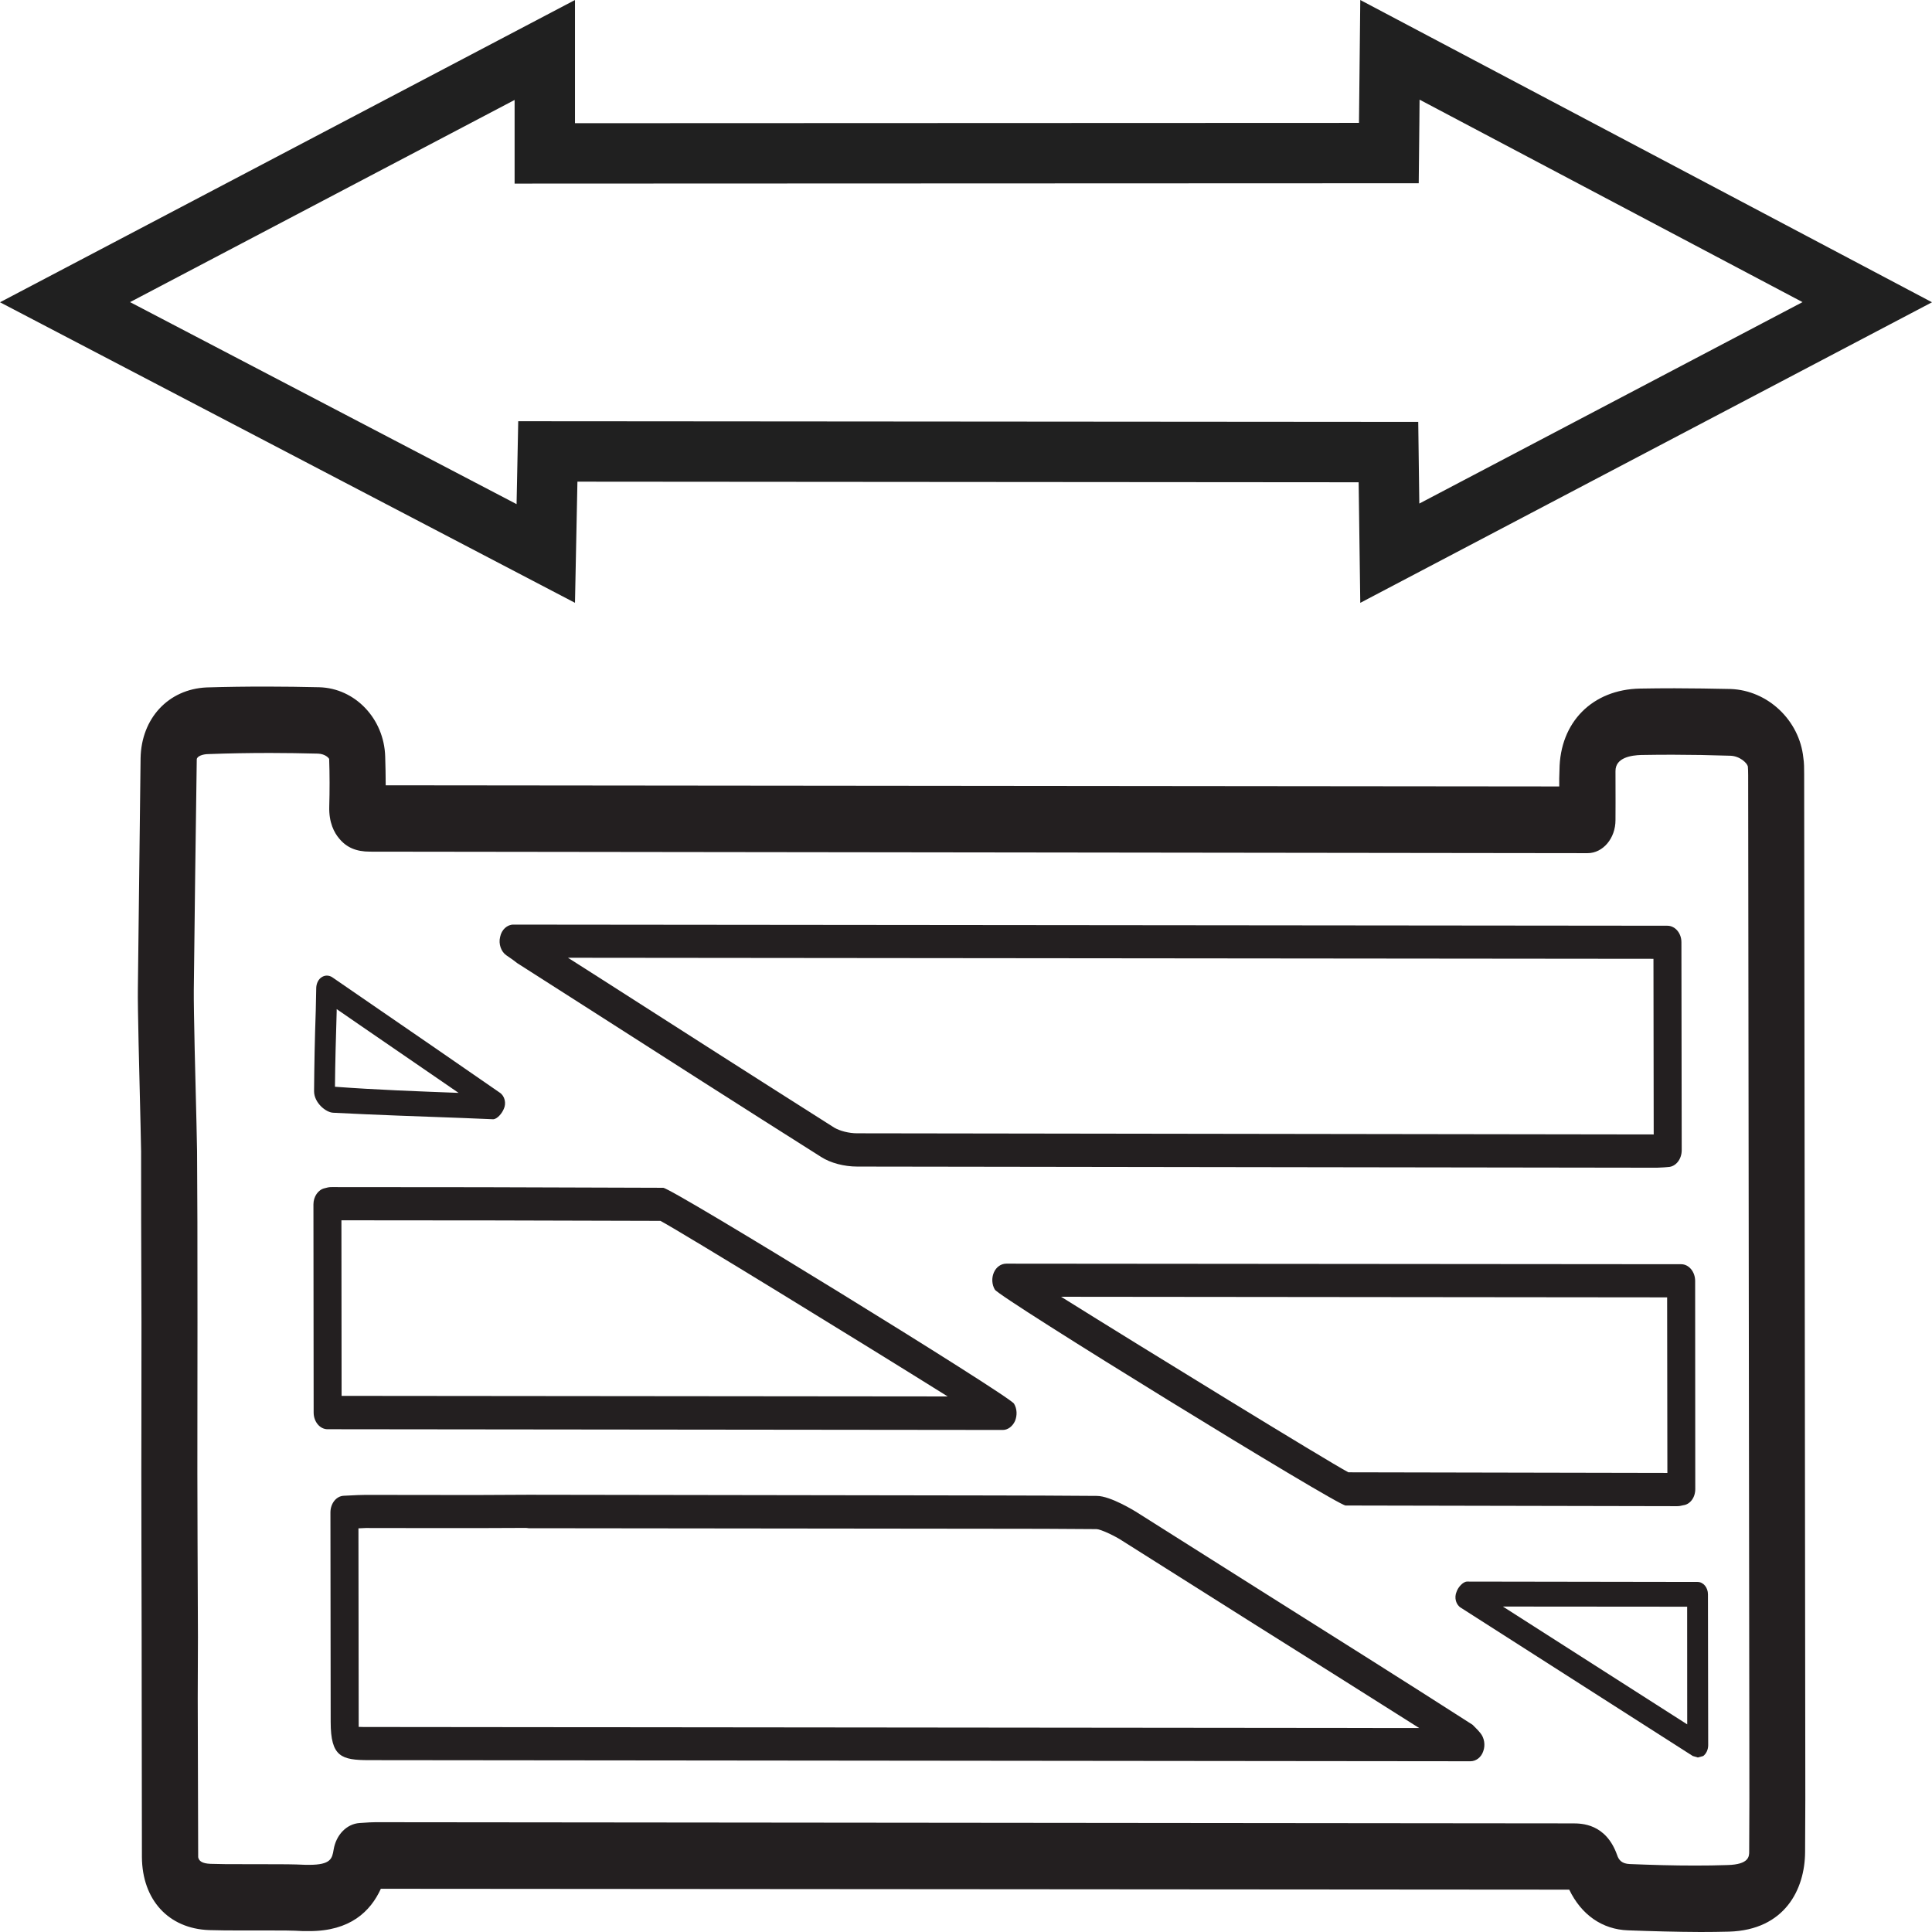 <?xml version="1.0" encoding="utf-8"?>
<!-- Generator: Adobe Illustrator 16.0.0, SVG Export Plug-In . SVG Version: 6.00 Build 0)  -->
<!DOCTYPE svg PUBLIC "-//W3C//DTD SVG 1.1//EN" "http://www.w3.org/Graphics/SVG/1.1/DTD/svg11.dtd">
<svg version="1.1" xmlns="http://www.w3.org/2000/svg" xmlns:xlink="http://www.w3.org/1999/xlink" x="0px" y="0px" width="64px"
	 height="64px" viewBox="0 0 64 64" enable-background="new 0 0 64 64" xml:space="preserve">
<g>
	<g>
		<g>
			<g>
				<g>
					<path fill="#231F20" d="M59.738,25.103c0.027,0.167,0.027,0.357,0.027,0.544l0.037,32.21c0.002,1.168,0.004,2.335-0.006,3.493
						c-0.006,1.238-0.672,2.581-2.516,2.638C56.965,63.996,56.646,64,56.33,64c-0.799-0.003-1.6-0.026-2.4-0.055
						c-0.854-0.029-1.547-0.517-1.947-1.348l-39.367-0.029c-0.344,0.752-1.019,1.405-2.372,1.402h-0.2
						c-0.368-0.022-0.737-0.021-1.104-0.021H7.938c-0.344-0.001-0.676-0.001-1.012-0.012c-1.345-0.049-2.214-1.002-2.225-2.418
						l-0.007-5.271L4.692,54.22c0-0.286-0.016-5.719-0.008-7.084c0.006-2.227,0.003-4.441-0.008-6.668l-0.002-2.332
						c-0.001-0.06-0.01-0.389-0.018-0.863c-0.045-1.85-0.098-3.887-0.089-4.51c0.028-2.552,0.059-5.096,0.09-7.648
						c0.024-1.315,0.917-2.285,2.186-2.343c0.667-0.02,1.335-0.029,2.002-0.028c0.577,0.001,1.155,0.008,1.732,0.022
						c1.186,0.032,2.149,1.042,2.183,2.299c0.008,0.314,0.018,0.633,0.017,0.949l38.875,0.038c-0.002-0.178-0.002-0.355,0.008-0.544
						c0.012-1.583,1.09-2.669,2.67-2.698c0.379-0.007,0.762-0.01,1.145-0.01c0.617,0.001,1.232,0.011,1.854,0.024
						C58.559,22.868,59.609,23.858,59.738,25.103z M57.949,57.856L57.91,25.686c-0.002-0.129-0.002-0.217-0.01-0.296
						c-0.023-0.11-0.268-0.357-0.607-0.356c-0.635-0.021-1.262-0.032-1.891-0.033c-0.346,0-0.689,0.003-1.037,0.009
						c-0.314,0.01-0.852,0.079-0.85,0.533c0,0.336,0,0.683,0.002,1.039l-0.002,0.584c0.002,0.604-0.416,1.097-0.926,1.096
						l-40.334-0.05c-0.459,0-0.778-0.14-1.021-0.437c-0.16-0.188-0.343-0.523-0.327-1.059c0.015-0.523,0.015-1.048-0.003-1.573
						c-0.008-0.028-0.125-0.168-0.368-0.178c-0.528-0.014-1.058-0.021-1.586-0.022c-0.683,0-1.366,0.011-2.048,0.037
						c-0.184,0.001-0.383,0.07-0.384,0.179C6.479,27.7,6.45,30.252,6.42,32.795c-0.007,0.634,0.054,3.097,0.089,4.423
						c0.009,0.514,0.019,0.881,0.019,0.92l0.011,2.335c0.003,2.224,0.005,4.45,0,6.679c-0.008,1.364,0.016,6.788,0.018,7.073
						L6.55,56.252l0.015,5.271c0.026,0.129,0.134,0.208,0.409,0.219c0.318,0.011,0.637,0.011,0.962,0.011l1.001,0.002
						c0.385-0.001,0.777,0,1.171,0.019l0.133,0.001c0.719,0,0.762-0.208,0.811-0.504c0.082-0.493,0.434-0.852,0.859-0.881
						l0.142-0.009c0.127-0.009,0.26-0.018,0.385-0.018l39.676,0.039c0.268,0.003,1.084,0,1.455,1.049
						c0.057,0.171,0.16,0.287,0.418,0.298c0.723,0.029,1.443,0.051,2.162,0.05c0.359,0.001,0.721-0.005,1.078-0.017
						c0.713-0.019,0.719-0.286,0.717-0.455C57.953,60.181,57.951,59.015,57.949,57.856"/>
				</g>
			</g>
		</g>
		<g>
			<g>
				<g>
					<path fill="#231F20" d="M16.552,36.193c0.169,0.108,0.227,0.357,0.135,0.545c-0.06,0.147-0.218,0.335-0.351,0.339l-1.011-0.042
						c-1.428-0.052-2.857-0.101-4.285-0.174c-0.25-0.009-0.636-0.335-0.636-0.712c0.007-0.871,0.023-1.73,0.056-2.67l0.016-0.763
						c0.008-0.147,0.074-0.28,0.183-0.347c0.05-0.033,0.109-0.051,0.169-0.051c0.061,0.001,0.12,0.018,0.174,0.052l1.24,0.853
						C13.71,34.232,15.139,35.213,16.552,36.193z M11.096,36c1.372,0.102,2.733,0.151,4.095,0.203
						c-1.079-0.744-2.176-1.497-3.294-2.262l-0.744-0.513v0.079C11.127,34.379,11.103,35.19,11.096,36"/>
				</g>
			</g>
		</g>
		<g>
			<g>
				<g>
					<path fill="#231F20" d="M49.043,57.415c0.127,0.157,0.166,0.396,0.092,0.595c-0.066,0.205-0.242,0.335-0.426,0.334
						l-36.476-0.037c-0.928,0-1.278-0.109-1.279-1.268l-0.008-6.934c-0.001-0.297,0.19-0.545,0.442-0.556l0.166-0.008
						c0.21-0.011,0.385-0.02,0.562-0.021l2.112,0.003c1.095,0.002,2.188,0.003,3.283-0.007l15.338,0.023
						c1.162,0.003,2.324,0.004,3.484,0.015c0.461,0,1.277,0.516,1.283,0.516c1.49,0.94,2.932,1.852,4.359,2.754
						c2.248,1.417,4.473,2.814,6.807,4.312l0.176,0.179L49.043,57.415z M12.232,57.209l34.782,0.035
						c-1.832-1.159-3.639-2.298-5.471-3.447c-1.428-0.902-2.875-1.814-4.365-2.756c-0.232-0.156-0.717-0.384-0.852-0.387
						c-1.162-0.011-2.316-0.013-3.475-0.013l-15.339-0.017l-0.084-0.01c-1.069,0.008-2.13,0.007-3.199,0.006l-2.113-0.003
						l-0.242,0.011l0.008,6.41v0.167C11.98,57.21,12.106,57.21,12.232,57.209"/>
				</g>
			</g>
		</g>
		<g>
			<g>
				<g>
					<path fill="#231F20" d="M56.236,52.404c0.191,0.001,0.344,0.188,0.342,0.413l0.008,4.998c-0.002,0.139-0.059,0.276-0.166,0.356
						l-0.176,0.048l-0.17-0.05l-7.672-4.905c-0.172-0.098-0.236-0.337-0.152-0.533c0.049-0.151,0.215-0.338,0.348-0.339
						L56.236,52.404z M55.891,57.122l-0.002-3.898l-6.104-0.005L55.891,57.122"/>
				</g>
			</g>
		</g>
		<g>
			<g>
				<g>
					<path fill="#231F20" d="M55.232,30.666c0.26,0,0.467,0.246,0.467,0.544l0.01,6.896c-0.002,0.298-0.199,0.545-0.449,0.553
						l-0.129,0.011l-0.24,0.012l-26.493-0.038c-0.435,0-0.885-0.118-1.196-0.318c-2.617-1.653-5.217-3.318-7.817-4.983l-2.25-1.437
						l-0.158-0.12l-0.202-0.139c-0.174-0.118-0.268-0.377-0.207-0.613c0.048-0.238,0.232-0.406,0.44-0.405L55.232,30.666z
						 M54.781,37.58l-0.008-5.818l-35.958-0.035l1.011,0.644c2.601,1.665,5.201,3.33,7.809,4.983
						c0.185,0.109,0.486,0.189,0.761,0.188L54.781,37.58"/>
				</g>
			</g>
		</g>
		<g>
			<g>
				<g>
					<path fill="#231F20" d="M55.693,41.879c0.252,0.001,0.461,0.247,0.461,0.556l0.004,6.885c0.004,0.276-0.162,0.513-0.396,0.543
						c-0.08,0.021-0.141,0.031-0.207,0.031l-10.98-0.022c-0.273,0.001-11.469-6.887-11.619-7.152
						c-0.102-0.17-0.11-0.388-0.034-0.565c0.081-0.188,0.242-0.295,0.415-0.295L55.693,41.879z M55.234,48.793l-0.008-5.816
						l-20.076-0.02c2.869,1.792,8.748,5.401,9.516,5.815L55.234,48.793"/>
				</g>
			</g>
		</g>
		<g>
			<g>
				<g>
					<path fill="#231F20" d="M33.591,46.499c0.101,0.168,0.11,0.387,0.032,0.575c-0.082,0.178-0.239,0.297-0.407,0.295L10.85,47.345
						c-0.25,0.001-0.46-0.246-0.46-0.553l-0.007-6.896c0-0.257,0.157-0.485,0.367-0.533c0.075-0.021,0.149-0.042,0.242-0.039
						l4.895,0.004h0.059l6.023,0.019C22.245,39.347,33.43,46.23,33.591,46.499z M11.316,46.24l20.077,0.019
						c-2.868-1.793-8.745-5.401-9.515-5.816l-5.99-0.016l-0.051,0.001l-4.527-0.004L11.316,46.24"/>
				</g>
			</g>
		</g>
	</g>
	<g>
		<path fill="#202020" d="M47.025,3.301l12.686,6.707l-12.694,6.673l-0.01-0.733l-0.026-1.972l-1.972-0.001l-25.88-0.02
			l-1.962-0.001l-0.039,1.961L17.112,16.7L4.308,10.008l12.739-6.697v0.77v2.001l2.001-0.001l25.971-0.01l1.978-0.001l0.021-1.978
			L47.025,3.301 M45.061,0l-0.043,4.071l-25.971,0.01V0L0,10.013l19.047,9.956l0.081-4.013l25.879,0.02l0.054,3.994L64,10.013
			L45.061,0L45.061,0z"/>
	</g>
</g>
</svg>
